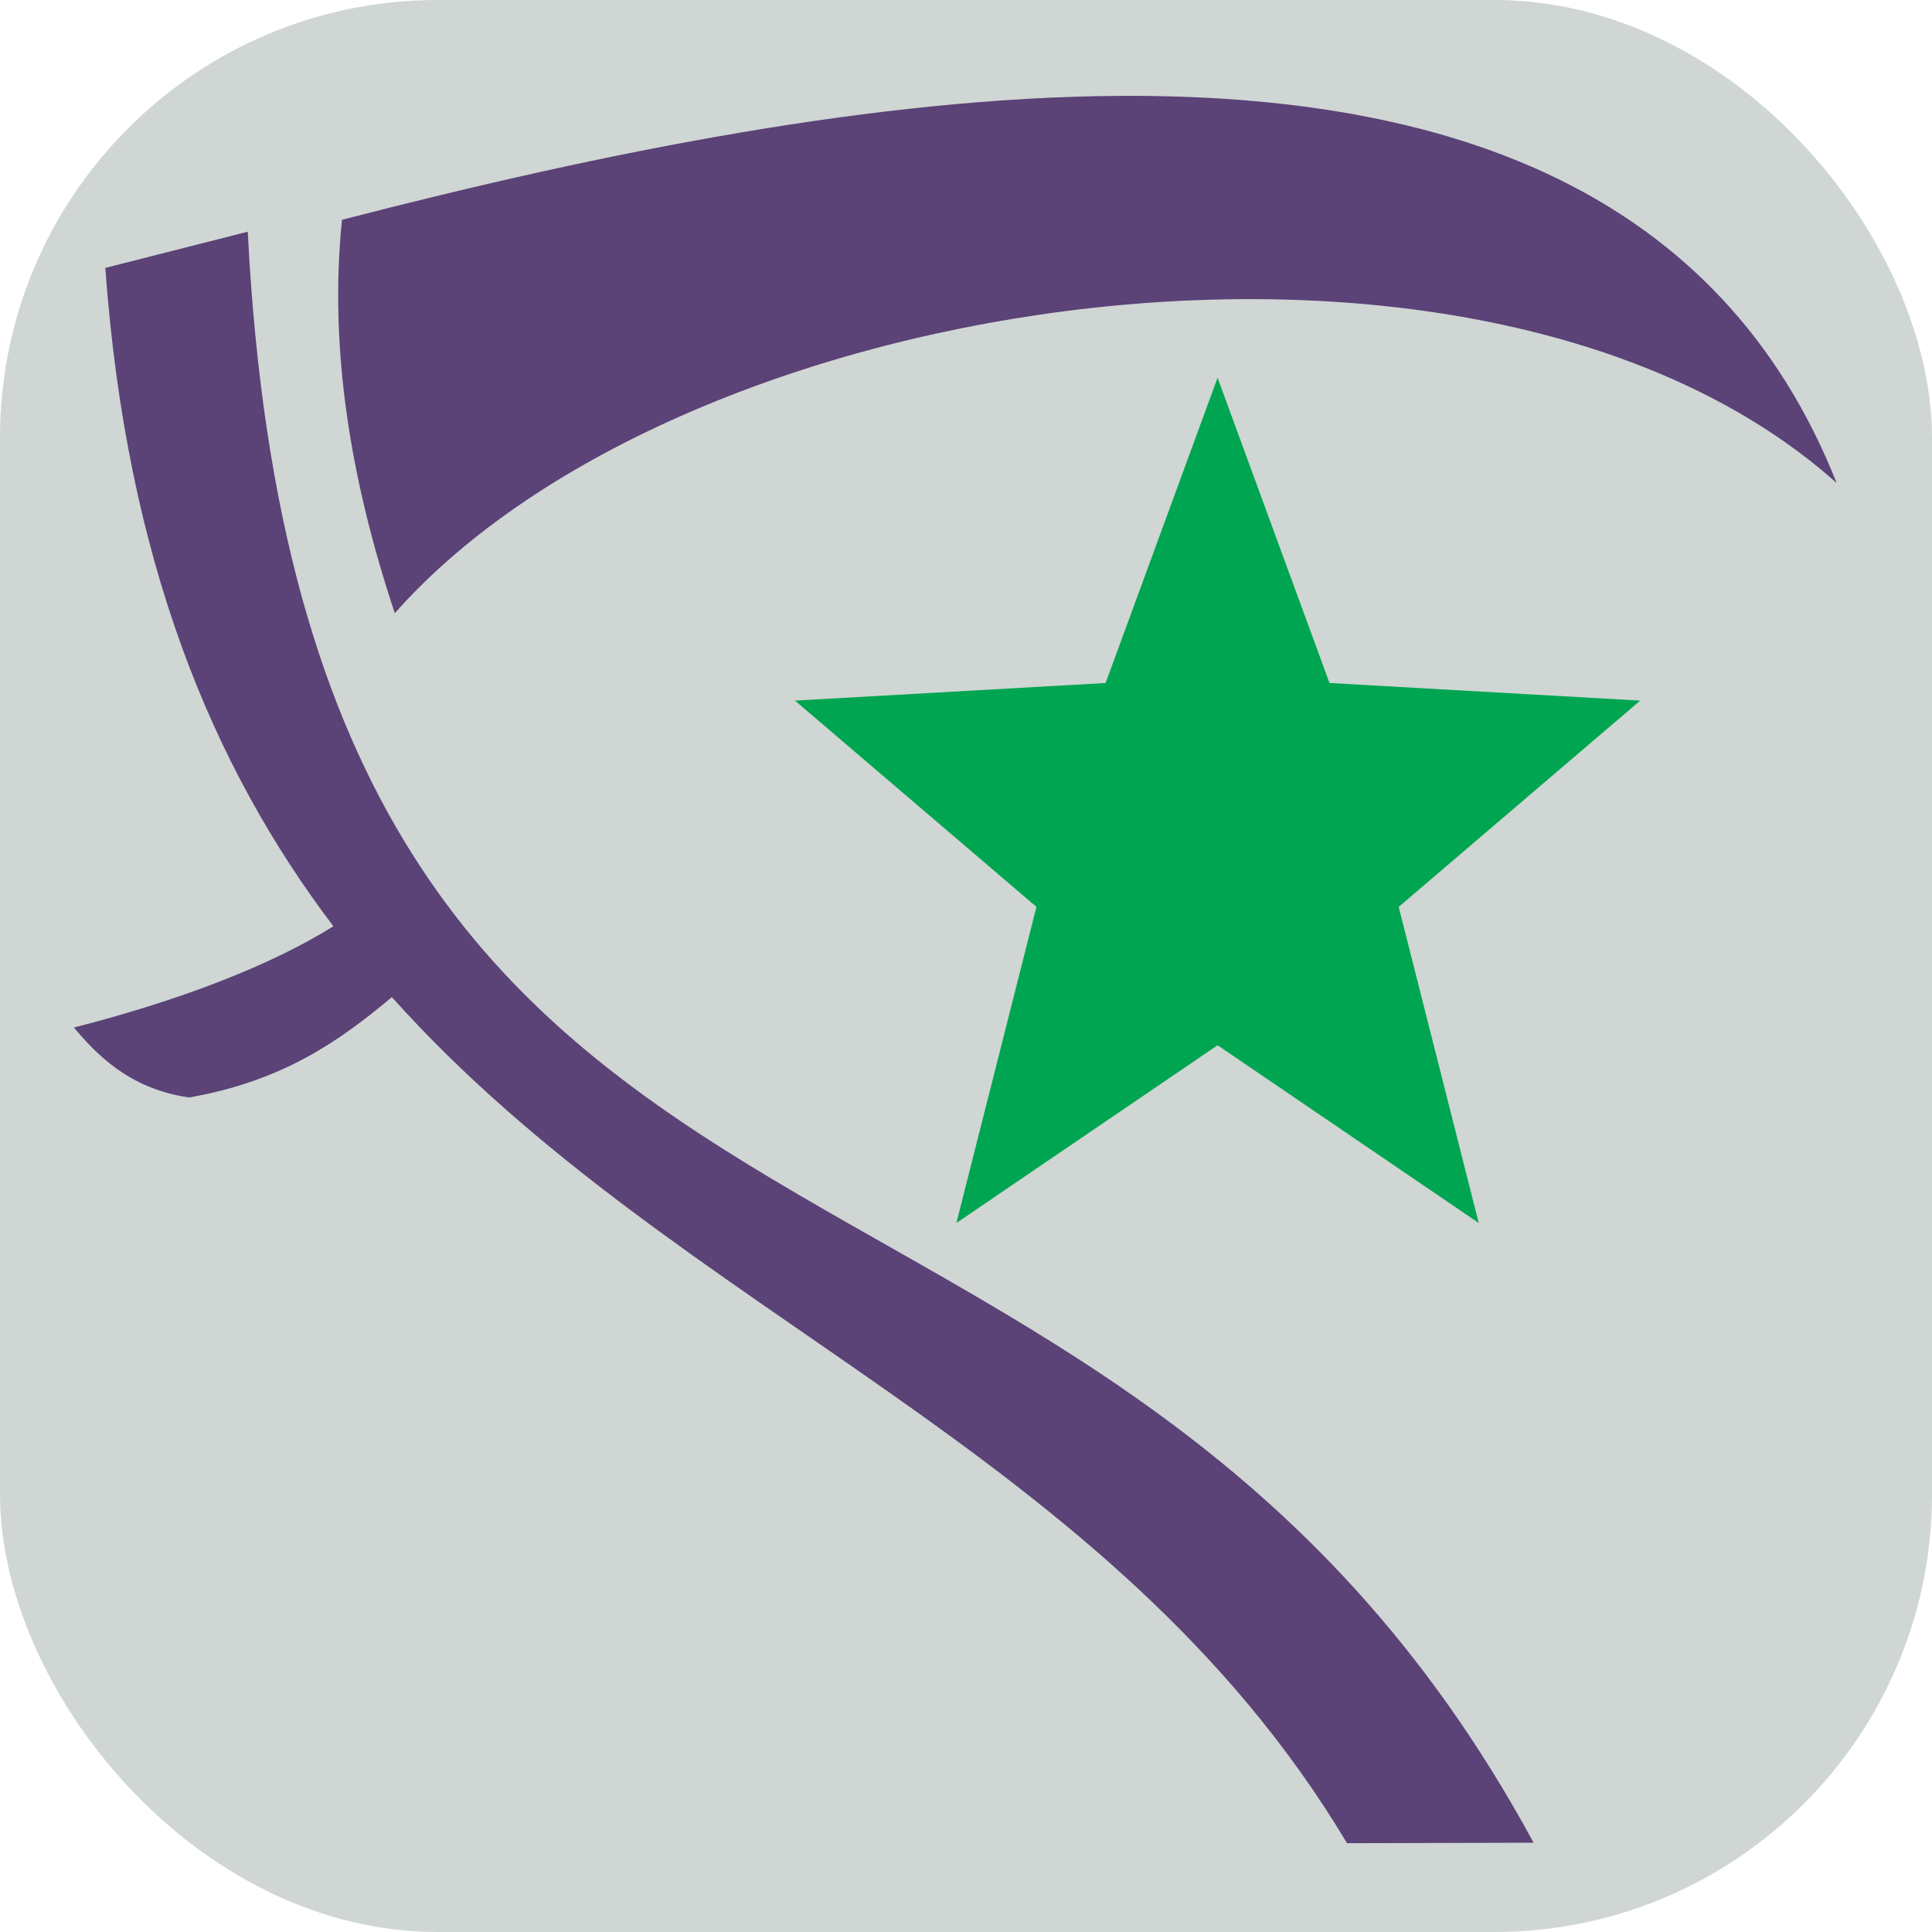 <svg xmlns="http://www.w3.org/2000/svg" viewBox="0 0 512 512"><defs><style>.cls-1{fill:#cfd6d3;}.cls-2{fill:#00a551;}.cls-3{opacity:0;}.cls-4{fill:#5b4277;}</style></defs><title>falĉilo</title><g id="Layer_2" data-name="Layer 2"><rect class="cls-1" width="512" height="512" rx="116" ry="116"/></g><g id="Layer_3" data-name="Layer 3"><polygon class="cls-2" points="322.67 277 391.88 324.11 370.67 240.33 434.67 185.67 352.33 181 322.67 100.11 293 181 210.67 185.67 274.67 240.33 253.45 324.11 322.67 277"/></g><g id="Layer_1" data-name="Layer 1"><path class="cls-3" d="M0,0H512V512H0Z"/><path class="cls-4" d="M296.63,25.41c-63.79.39-135.81,14.68-206,32.84-3.47,34.08,2.23,68.91,14,104.25,76.55-86.56,289-117.67,382.1-34.5C456,50.47,384,24.87,296.62,25.41Zm-231,36L27.91,71c5.64,78,28.55,132.39,60.44,174.47-16.54,10.35-40.69,19.67-68.78,26.84,5.66,6.6,14.25,16.18,30.53,18.53,24.85-4.33,39.91-15,53.75-26.59,76.24,85.14,190.22,119,253.13,224.22l49.44-.13C291,275.32,81,364.8,65.66,61.44Z"/></g></svg>